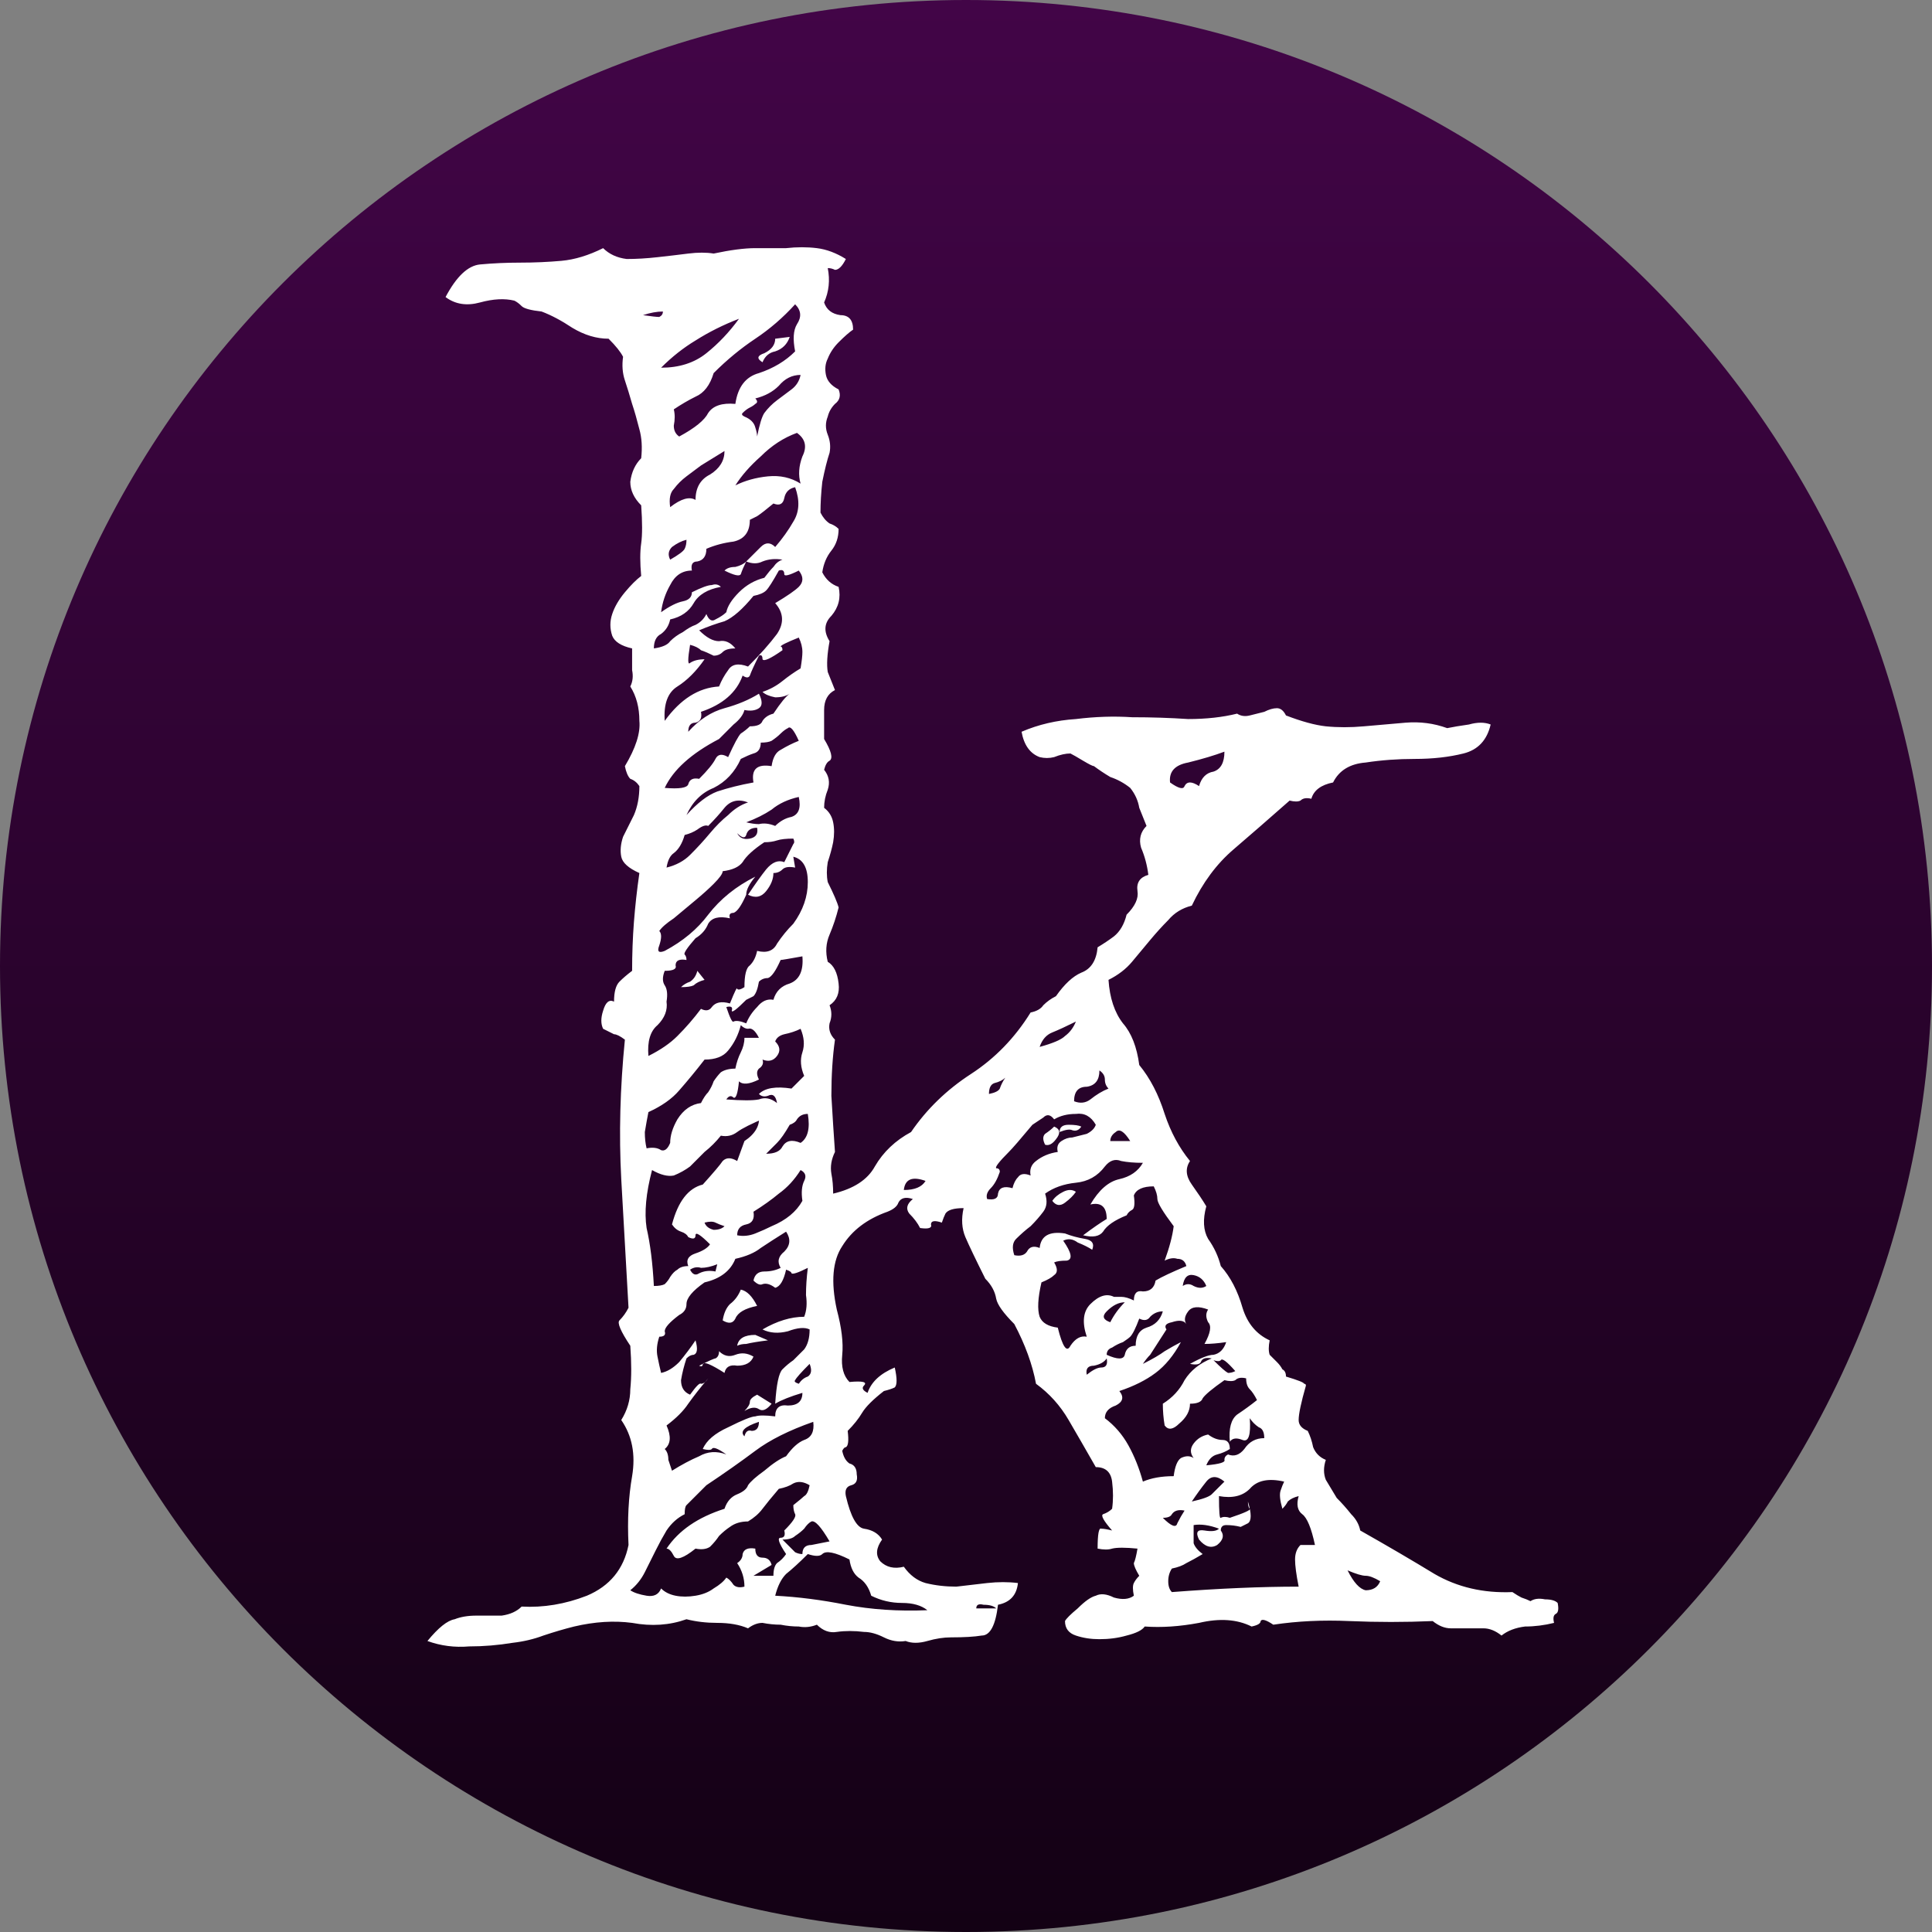 <svg width="50" height="50" viewBox="0 0 50 50" fill="none" xmlns="http://www.w3.org/2000/svg">
<rect x="0" y="0" width="50" height="50" fill="#808080" stroke="none"/>
<path d="M50 25C50 38.807 38.807 50 25 50C11.193 50 0 38.807 0 25C0 11.193 11.193 0 25 0C38.807 0 50 11.193 50 25Z" fill="url(#paint0_linear_33_55)"/>
<path d="M40.312 41.484C40.344 41.641 40.328 41.734 40.266 41.766C40.203 41.797 40.188 41.875 40.219 42C39.969 42.062 39.719 42.094 39.469 42.094C39.219 42.125 39.016 42.203 38.859 42.328C38.703 42.203 38.547 42.141 38.391 42.141C38.266 42.141 38.125 42.141 37.969 42.141C37.844 42.141 37.703 42.141 37.547 42.141C37.391 42.141 37.234 42.078 37.078 41.953C36.359 41.984 35.641 41.984 34.922 41.953C34.234 41.922 33.578 41.953 32.953 42.047C32.766 41.922 32.656 41.891 32.625 41.953C32.625 42.016 32.547 42.062 32.391 42.094C32.016 41.906 31.562 41.875 31.031 42C30.531 42.094 30.062 42.125 29.625 42.094C29.562 42.188 29.406 42.266 29.156 42.328C28.938 42.391 28.703 42.422 28.453 42.422C28.234 42.422 28.031 42.391 27.844 42.328C27.656 42.266 27.562 42.141 27.562 41.953C27.594 41.891 27.703 41.781 27.891 41.625C28.078 41.438 28.234 41.328 28.359 41.297C28.484 41.234 28.641 41.25 28.828 41.344C29.047 41.406 29.219 41.391 29.344 41.297C29.312 41.141 29.312 41.031 29.344 40.969C29.375 40.906 29.422 40.844 29.484 40.781C29.391 40.625 29.344 40.516 29.344 40.453C29.375 40.391 29.406 40.266 29.438 40.078C29.125 40.047 28.906 40.047 28.781 40.078C28.688 40.109 28.562 40.109 28.406 40.078C28.406 39.703 28.438 39.531 28.5 39.562C28.562 39.562 28.656 39.578 28.781 39.609C28.562 39.359 28.484 39.219 28.547 39.188C28.641 39.156 28.719 39.109 28.781 39.047C28.812 38.828 28.812 38.594 28.781 38.344C28.75 38.094 28.609 37.969 28.359 37.969C28.109 37.531 27.875 37.125 27.656 36.75C27.438 36.375 27.156 36.062 26.812 35.812C26.719 35.312 26.531 34.797 26.25 34.266C25.969 33.984 25.812 33.766 25.781 33.609C25.75 33.422 25.656 33.25 25.5 33.094C25.25 32.594 25.078 32.234 24.984 32.016C24.891 31.797 24.875 31.547 24.938 31.266C24.688 31.266 24.531 31.312 24.469 31.406C24.438 31.469 24.406 31.547 24.375 31.641C24.188 31.578 24.094 31.594 24.094 31.688C24.125 31.781 24.031 31.812 23.812 31.781C23.75 31.656 23.656 31.531 23.531 31.406C23.438 31.281 23.469 31.156 23.625 31.031C23.438 30.969 23.312 31 23.25 31.125C23.219 31.219 23.125 31.297 22.969 31.359C22.438 31.547 22.047 31.844 21.797 32.25C21.547 32.625 21.5 33.172 21.656 33.891C21.781 34.359 21.828 34.75 21.797 35.062C21.766 35.375 21.828 35.609 21.984 35.766C22.328 35.734 22.453 35.766 22.359 35.859C22.297 35.922 22.328 35.984 22.453 36.047C22.547 35.766 22.781 35.547 23.156 35.391C23.219 35.672 23.219 35.844 23.156 35.906C23.094 35.938 23 35.969 22.875 36C22.594 36.219 22.406 36.406 22.312 36.562C22.219 36.719 22.094 36.875 21.938 37.031C21.969 37.281 21.953 37.422 21.891 37.453C21.859 37.453 21.828 37.484 21.797 37.547C21.828 37.703 21.891 37.812 21.984 37.875C22.109 37.906 22.172 38 22.172 38.156C22.203 38.312 22.156 38.406 22.031 38.438C21.906 38.469 21.859 38.562 21.891 38.719C22.016 39.25 22.172 39.531 22.359 39.562C22.578 39.594 22.734 39.688 22.828 39.844C22.672 40.062 22.656 40.25 22.781 40.406C22.938 40.562 23.141 40.609 23.391 40.547C23.547 40.766 23.734 40.906 23.953 40.969C24.203 41.031 24.469 41.062 24.75 41.062C25.031 41.031 25.297 41 25.547 40.969C25.828 40.938 26.094 40.938 26.344 40.969C26.312 41.281 26.141 41.469 25.828 41.531C25.766 42.062 25.625 42.328 25.406 42.328C25.219 42.359 24.953 42.375 24.609 42.375C24.422 42.375 24.219 42.406 24 42.469C23.781 42.531 23.594 42.531 23.438 42.469C23.25 42.5 23.062 42.469 22.875 42.375C22.688 42.281 22.516 42.234 22.359 42.234C22.109 42.203 21.875 42.203 21.656 42.234C21.469 42.266 21.297 42.203 21.141 42.047C20.984 42.109 20.828 42.125 20.672 42.094C20.516 42.094 20.359 42.078 20.203 42.047C20.047 42.047 19.891 42.031 19.734 42C19.609 42 19.484 42.047 19.359 42.141C19.141 42.047 18.875 42 18.562 42C18.281 42 18.016 41.969 17.766 41.906C17.328 42.062 16.859 42.094 16.359 42C15.891 41.938 15.391 41.969 14.859 42.094C14.609 42.156 14.344 42.234 14.062 42.328C13.812 42.422 13.547 42.484 13.266 42.516C12.891 42.578 12.516 42.609 12.141 42.609C11.766 42.641 11.406 42.594 11.062 42.469C11.344 42.125 11.578 41.938 11.766 41.906C11.922 41.844 12.109 41.812 12.328 41.812C12.547 41.812 12.766 41.812 12.984 41.812C13.203 41.781 13.375 41.703 13.5 41.578C14.062 41.609 14.625 41.516 15.188 41.297C15.781 41.047 16.141 40.609 16.266 39.984C16.234 39.328 16.266 38.734 16.359 38.203C16.453 37.641 16.359 37.156 16.078 36.75C16.234 36.5 16.312 36.234 16.312 35.953C16.344 35.641 16.344 35.266 16.312 34.828C16.062 34.453 15.969 34.234 16.031 34.172C16.125 34.078 16.203 33.969 16.266 33.844C16.203 32.75 16.141 31.641 16.078 30.516C16.016 29.359 16.047 28.156 16.172 26.906C16.047 26.812 15.953 26.766 15.891 26.766C15.828 26.734 15.734 26.688 15.609 26.625C15.547 26.5 15.547 26.344 15.609 26.156C15.672 25.938 15.766 25.859 15.891 25.922C15.891 25.672 15.938 25.5 16.031 25.406C16.125 25.312 16.234 25.219 16.359 25.125C16.359 24.688 16.375 24.266 16.406 23.859C16.438 23.453 16.484 23.031 16.547 22.594C16.266 22.469 16.109 22.328 16.078 22.172C16.047 22.016 16.062 21.844 16.125 21.656C16.219 21.469 16.312 21.281 16.406 21.094C16.5 20.875 16.547 20.625 16.547 20.344C16.484 20.25 16.406 20.188 16.312 20.156C16.25 20.094 16.203 19.984 16.172 19.828C16.453 19.359 16.578 18.969 16.547 18.656C16.547 18.312 16.469 18.016 16.312 17.766C16.375 17.641 16.391 17.5 16.359 17.344C16.359 17.156 16.359 16.969 16.359 16.781C16.078 16.719 15.906 16.609 15.844 16.453C15.781 16.266 15.781 16.078 15.844 15.891C15.906 15.703 16.016 15.516 16.172 15.328C16.328 15.141 16.469 15 16.594 14.906C16.562 14.562 16.562 14.281 16.594 14.062C16.625 13.844 16.625 13.516 16.594 13.078C16.406 12.891 16.312 12.688 16.312 12.469C16.344 12.219 16.438 12.016 16.594 11.859C16.625 11.578 16.609 11.328 16.547 11.109C16.484 10.859 16.422 10.641 16.359 10.453C16.297 10.234 16.234 10.031 16.172 9.844C16.109 9.656 16.094 9.453 16.125 9.234C16.062 9.109 15.938 8.953 15.75 8.766C15.438 8.766 15.125 8.672 14.812 8.484C14.531 8.297 14.266 8.156 14.016 8.062C13.734 8.031 13.562 7.984 13.5 7.922C13.438 7.859 13.375 7.812 13.312 7.781C13.062 7.719 12.766 7.734 12.422 7.828C12.078 7.922 11.781 7.875 11.531 7.688C11.812 7.156 12.109 6.875 12.422 6.844C12.766 6.812 13.109 6.797 13.453 6.797C13.828 6.797 14.188 6.781 14.531 6.75C14.875 6.719 15.234 6.609 15.609 6.422C15.766 6.578 15.969 6.672 16.219 6.703C16.469 6.703 16.734 6.688 17.016 6.656C17.297 6.625 17.562 6.594 17.812 6.562C18.062 6.531 18.281 6.531 18.469 6.562C18.906 6.469 19.266 6.422 19.547 6.422C19.828 6.422 20.094 6.422 20.344 6.422C20.625 6.391 20.891 6.391 21.141 6.422C21.391 6.453 21.641 6.547 21.891 6.703C21.797 6.891 21.703 6.984 21.609 6.984C21.547 6.953 21.484 6.938 21.422 6.938C21.484 7.25 21.453 7.547 21.328 7.828C21.391 8.016 21.531 8.125 21.75 8.156C21.969 8.156 22.078 8.281 22.078 8.531C21.984 8.594 21.859 8.703 21.703 8.859C21.578 8.984 21.484 9.125 21.422 9.281C21.359 9.406 21.344 9.547 21.375 9.703C21.406 9.859 21.516 9.984 21.703 10.078C21.766 10.234 21.734 10.359 21.609 10.453C21.516 10.547 21.453 10.656 21.422 10.781C21.359 10.938 21.359 11.094 21.422 11.25C21.484 11.406 21.5 11.562 21.469 11.719C21.406 11.906 21.344 12.156 21.281 12.469C21.25 12.75 21.234 13.016 21.234 13.266C21.297 13.391 21.375 13.484 21.469 13.547C21.562 13.578 21.641 13.625 21.703 13.688C21.703 13.906 21.641 14.094 21.516 14.25C21.391 14.406 21.312 14.594 21.281 14.812C21.375 15 21.516 15.125 21.703 15.188C21.766 15.469 21.703 15.719 21.516 15.938C21.328 16.125 21.312 16.344 21.469 16.594C21.406 16.938 21.391 17.203 21.422 17.391C21.484 17.547 21.547 17.703 21.609 17.859C21.422 17.953 21.328 18.125 21.328 18.375C21.328 18.625 21.328 18.875 21.328 19.125C21.516 19.438 21.562 19.625 21.469 19.688C21.406 19.719 21.359 19.797 21.328 19.922C21.453 20.078 21.484 20.25 21.422 20.438C21.359 20.594 21.328 20.75 21.328 20.906C21.453 21 21.531 21.125 21.562 21.281C21.594 21.438 21.594 21.609 21.562 21.797C21.531 21.953 21.484 22.125 21.422 22.312C21.391 22.5 21.391 22.672 21.422 22.828C21.578 23.141 21.672 23.359 21.703 23.484C21.641 23.734 21.562 23.969 21.469 24.188C21.375 24.406 21.359 24.641 21.422 24.891C21.578 24.984 21.672 25.172 21.703 25.453C21.734 25.703 21.656 25.891 21.469 26.016C21.531 26.172 21.531 26.328 21.469 26.484C21.438 26.641 21.484 26.781 21.609 26.906C21.547 27.344 21.516 27.828 21.516 28.359C21.547 28.891 21.578 29.375 21.609 29.812C21.516 30 21.484 30.188 21.516 30.375C21.547 30.531 21.562 30.703 21.562 30.891C22.094 30.766 22.453 30.531 22.641 30.188C22.859 29.812 23.172 29.516 23.578 29.297C23.984 28.703 24.5 28.203 25.125 27.797C25.75 27.391 26.266 26.859 26.672 26.203C26.828 26.172 26.938 26.109 27 26.016C27.094 25.922 27.203 25.844 27.328 25.781C27.547 25.469 27.766 25.266 27.984 25.172C28.234 25.078 28.375 24.859 28.406 24.516C28.562 24.422 28.703 24.328 28.828 24.234C28.984 24.109 29.094 23.922 29.156 23.672C29.375 23.453 29.469 23.25 29.438 23.062C29.406 22.844 29.5 22.703 29.719 22.641C29.688 22.391 29.625 22.156 29.531 21.938C29.469 21.719 29.516 21.531 29.672 21.375C29.609 21.219 29.547 21.062 29.484 20.906C29.453 20.719 29.375 20.547 29.25 20.391C29.094 20.266 28.922 20.172 28.734 20.109C28.578 20.016 28.438 19.922 28.312 19.828C28.281 19.828 28.188 19.781 28.031 19.688C27.875 19.594 27.766 19.531 27.703 19.5C27.578 19.5 27.438 19.531 27.281 19.594C27.156 19.625 27.031 19.625 26.906 19.594C26.656 19.5 26.5 19.281 26.438 18.938C26.875 18.75 27.344 18.641 27.844 18.609C28.344 18.547 28.828 18.531 29.297 18.562C29.797 18.562 30.281 18.578 30.75 18.609C31.219 18.609 31.641 18.562 32.016 18.469C32.109 18.531 32.219 18.547 32.344 18.516C32.469 18.484 32.594 18.453 32.719 18.422C32.844 18.359 32.953 18.328 33.047 18.328C33.141 18.328 33.219 18.391 33.281 18.516C33.688 18.672 34.031 18.766 34.312 18.797C34.625 18.828 34.953 18.828 35.297 18.797C35.672 18.766 36.031 18.734 36.375 18.703C36.75 18.672 37.109 18.719 37.453 18.844C37.609 18.812 37.797 18.781 38.016 18.75C38.234 18.688 38.422 18.688 38.578 18.75C38.484 19.156 38.25 19.406 37.875 19.5C37.5 19.594 37.078 19.641 36.609 19.641C36.172 19.641 35.75 19.672 35.344 19.734C34.938 19.766 34.656 19.938 34.5 20.25C34.188 20.312 34 20.453 33.938 20.672C33.812 20.641 33.719 20.656 33.656 20.719C33.594 20.75 33.5 20.75 33.375 20.719C32.844 21.188 32.359 21.609 31.922 21.984C31.484 22.359 31.125 22.844 30.844 23.438C30.594 23.5 30.391 23.625 30.234 23.812C30.078 23.969 29.922 24.141 29.766 24.328C29.609 24.516 29.453 24.703 29.297 24.891C29.141 25.078 28.938 25.234 28.688 25.359C28.719 25.828 28.844 26.203 29.062 26.484C29.281 26.734 29.422 27.094 29.484 27.562C29.766 27.906 29.984 28.328 30.141 28.828C30.297 29.297 30.516 29.703 30.797 30.047C30.672 30.234 30.688 30.438 30.844 30.656C31 30.875 31.125 31.062 31.219 31.219C31.125 31.562 31.141 31.844 31.266 32.062C31.422 32.281 31.531 32.516 31.594 32.766C31.844 33.047 32.031 33.406 32.156 33.844C32.281 34.25 32.516 34.531 32.859 34.688C32.828 34.844 32.828 34.969 32.859 35.062C32.922 35.125 32.984 35.188 33.047 35.25C33.109 35.312 33.156 35.375 33.188 35.438C33.25 35.469 33.281 35.531 33.281 35.625C33.594 35.719 33.75 35.781 33.75 35.812C33.781 35.812 33.797 35.828 33.797 35.859C33.672 36.297 33.609 36.594 33.609 36.75C33.609 36.875 33.688 36.969 33.844 37.031C33.906 37.156 33.953 37.297 33.984 37.453C34.047 37.609 34.156 37.719 34.312 37.781C34.25 37.969 34.25 38.141 34.312 38.297C34.406 38.453 34.5 38.609 34.594 38.766C34.719 38.891 34.844 39.031 34.969 39.188C35.094 39.312 35.172 39.453 35.203 39.609C35.922 40.016 36.562 40.391 37.125 40.734C37.719 41.078 38.391 41.234 39.141 41.203C39.234 41.266 39.312 41.312 39.375 41.344C39.469 41.375 39.547 41.406 39.609 41.438C39.703 41.375 39.828 41.359 39.984 41.391C40.141 41.391 40.25 41.422 40.312 41.484ZM31.688 19.453C31.438 19.547 31.125 19.641 30.75 19.734C30.406 19.797 30.25 19.969 30.281 20.25C30.5 20.406 30.625 20.438 30.656 20.344C30.719 20.219 30.844 20.219 31.031 20.344C31.094 20.125 31.219 20 31.406 19.969C31.594 19.906 31.688 19.734 31.688 19.453ZM20.578 9.094C20.516 8.781 20.531 8.547 20.625 8.391C20.75 8.203 20.734 8.031 20.578 7.875C20.266 8.219 19.922 8.516 19.547 8.766C19.172 9.016 18.812 9.312 18.469 9.656C18.375 9.969 18.219 10.172 18 10.266C17.812 10.359 17.625 10.469 17.438 10.594C17.469 10.719 17.469 10.859 17.438 11.016C17.438 11.141 17.484 11.234 17.578 11.297C17.984 11.078 18.234 10.875 18.328 10.688C18.453 10.5 18.688 10.422 19.031 10.453C19.094 10.016 19.297 9.75 19.641 9.656C20.016 9.531 20.328 9.344 20.578 9.094ZM20.719 9.703C20.5 9.703 20.312 9.797 20.156 9.984C20 10.141 19.797 10.25 19.547 10.312C19.609 10.375 19.609 10.422 19.547 10.453C19.516 10.484 19.469 10.516 19.406 10.547C19.344 10.578 19.281 10.625 19.219 10.688C19.188 10.719 19.203 10.75 19.266 10.781C19.422 10.844 19.516 10.938 19.547 11.062C19.578 11.156 19.594 11.234 19.594 11.297C19.656 10.984 19.719 10.781 19.781 10.688C19.875 10.562 19.984 10.453 20.109 10.359C20.234 10.266 20.359 10.172 20.484 10.078C20.609 9.984 20.688 9.859 20.719 9.703ZM19.125 8.25C18.719 8.406 18.344 8.594 18 8.812C17.688 9 17.391 9.234 17.109 9.516C17.578 9.516 17.969 9.391 18.281 9.141C18.594 8.891 18.875 8.594 19.125 8.25ZM17.156 8.062C17 8.062 16.828 8.094 16.641 8.156C16.859 8.188 17 8.203 17.062 8.203C17.125 8.172 17.156 8.125 17.156 8.062ZM20.719 12.516C20.656 12.297 20.672 12.062 20.766 11.812C20.891 11.562 20.844 11.359 20.625 11.203C20.281 11.328 19.969 11.531 19.688 11.812C19.406 12.062 19.188 12.312 19.031 12.562C19.281 12.438 19.562 12.359 19.875 12.328C20.188 12.297 20.469 12.359 20.719 12.516ZM18.75 11.672C18.5 11.828 18.297 11.953 18.141 12.047C18.016 12.141 17.891 12.234 17.766 12.328C17.641 12.422 17.531 12.531 17.438 12.656C17.344 12.75 17.312 12.906 17.344 13.125C17.625 12.906 17.844 12.844 18 12.938C18 12.625 18.125 12.406 18.375 12.281C18.625 12.125 18.75 11.922 18.75 11.672ZM20.578 12.609C20.422 12.641 20.328 12.734 20.297 12.891C20.266 13.047 20.172 13.094 20.016 13.031C19.828 13.188 19.688 13.297 19.594 13.359C19.531 13.391 19.469 13.422 19.406 13.453C19.406 13.766 19.266 13.953 18.984 14.016C18.734 14.047 18.5 14.109 18.281 14.203C18.281 14.391 18.203 14.5 18.047 14.531C17.922 14.531 17.875 14.609 17.906 14.766C17.656 14.766 17.469 14.891 17.344 15.141C17.219 15.359 17.141 15.594 17.109 15.844C17.328 15.688 17.516 15.594 17.672 15.562C17.828 15.531 17.906 15.453 17.906 15.328C18.156 15.203 18.328 15.141 18.422 15.141C18.516 15.109 18.594 15.125 18.656 15.188C18.312 15.25 18.078 15.391 17.953 15.609C17.828 15.828 17.625 15.969 17.344 16.031C17.312 16.188 17.234 16.312 17.109 16.406C16.984 16.469 16.922 16.594 16.922 16.781C17.141 16.75 17.281 16.688 17.344 16.594C17.438 16.5 17.547 16.422 17.672 16.359C17.797 16.266 17.906 16.203 18 16.172C18.125 16.109 18.219 16.016 18.281 15.891C18.344 16.047 18.422 16.094 18.516 16.031C18.641 15.969 18.734 15.906 18.797 15.844C18.828 15.688 18.938 15.516 19.125 15.328C19.312 15.141 19.531 15.016 19.781 14.953C19.875 14.828 19.953 14.734 20.016 14.672C20.078 14.578 20.156 14.516 20.25 14.484C20.062 14.453 19.891 14.469 19.734 14.531C19.609 14.594 19.469 14.594 19.312 14.531C19.438 14.406 19.562 14.281 19.688 14.156C19.812 14.031 19.938 14.031 20.062 14.156C20.25 13.938 20.406 13.719 20.531 13.5C20.688 13.25 20.703 12.953 20.578 12.609ZM17.766 13.969C17.641 14 17.516 14.062 17.391 14.156C17.297 14.25 17.281 14.359 17.344 14.484C17.562 14.359 17.688 14.266 17.719 14.203C17.75 14.141 17.766 14.062 17.766 13.969ZM20.672 14.766C20.422 14.891 20.297 14.922 20.297 14.859C20.297 14.766 20.25 14.734 20.156 14.766C20 15.047 19.891 15.219 19.828 15.281C19.766 15.344 19.656 15.391 19.5 15.422C19.219 15.766 18.969 15.984 18.75 16.078C18.531 16.141 18.312 16.219 18.094 16.312C18.281 16.5 18.453 16.594 18.609 16.594C18.766 16.562 18.906 16.625 19.031 16.781C18.875 16.781 18.766 16.812 18.703 16.875C18.641 16.938 18.562 16.969 18.469 16.969C18.344 16.906 18.234 16.859 18.141 16.828C18.078 16.766 17.984 16.719 17.859 16.688C17.797 17.062 17.797 17.219 17.859 17.156C17.953 17.094 18.078 17.062 18.234 17.062C18.016 17.375 17.781 17.609 17.531 17.766C17.281 17.922 17.172 18.219 17.203 18.656C17.609 18.094 18.078 17.797 18.609 17.766C18.672 17.609 18.75 17.469 18.844 17.344C18.938 17.188 19.109 17.156 19.359 17.25C19.672 16.938 19.922 16.656 20.109 16.406C20.297 16.125 20.281 15.859 20.062 15.609C20.375 15.422 20.578 15.281 20.672 15.188C20.797 15.062 20.797 14.922 20.672 14.766ZM27.844 26.438C27.594 26.562 27.391 26.656 27.234 26.719C27.078 26.781 26.969 26.906 26.906 27.094C27.25 27 27.469 26.906 27.562 26.812C27.688 26.719 27.781 26.594 27.844 26.438ZM20.719 17.297C20.75 17.109 20.766 16.969 20.766 16.875C20.766 16.75 20.734 16.625 20.672 16.5C20.359 16.625 20.203 16.703 20.203 16.734C20.234 16.734 20.25 16.766 20.25 16.828C19.938 17.047 19.766 17.125 19.734 17.062C19.734 16.969 19.703 16.938 19.641 16.969C19.516 17.219 19.438 17.391 19.406 17.484C19.375 17.547 19.312 17.547 19.219 17.484C19.062 17.922 18.703 18.234 18.141 18.422C18.172 18.578 18.125 18.672 18 18.703C17.875 18.703 17.812 18.781 17.812 18.938C18.094 18.625 18.406 18.422 18.75 18.328C19.094 18.234 19.391 18.109 19.641 17.953C19.734 18.141 19.734 18.266 19.641 18.328C19.547 18.391 19.422 18.406 19.266 18.375C19.234 18.5 19.141 18.625 18.984 18.75C18.859 18.875 18.734 19 18.609 19.125C17.891 19.5 17.422 19.922 17.203 20.391C17.578 20.422 17.781 20.391 17.812 20.297C17.844 20.172 17.938 20.125 18.094 20.156C18.312 19.938 18.453 19.766 18.516 19.641C18.578 19.516 18.688 19.5 18.844 19.594C19 19.25 19.109 19.047 19.172 18.984C19.266 18.922 19.344 18.859 19.406 18.797C19.594 18.797 19.703 18.75 19.734 18.656C19.797 18.562 19.891 18.5 20.016 18.469C20.203 18.188 20.344 18.016 20.438 17.953C20.344 18.016 20.219 18.047 20.062 18.047C19.906 18.016 19.797 17.969 19.734 17.906C19.922 17.844 20.094 17.75 20.25 17.625C20.406 17.5 20.562 17.391 20.719 17.297ZM28.688 28.172C28.625 28.109 28.594 28.031 28.594 27.938C28.594 27.844 28.547 27.766 28.453 27.703C28.453 27.953 28.344 28.094 28.125 28.125C27.906 28.125 27.797 28.25 27.797 28.5C27.953 28.562 28.094 28.547 28.219 28.453C28.375 28.328 28.531 28.234 28.688 28.172ZM29.25 29.531C29.094 29.281 28.969 29.203 28.875 29.297C28.781 29.359 28.734 29.438 28.734 29.531H29.25ZM20.672 19.172C20.547 18.891 20.453 18.781 20.391 18.844C20.328 18.875 20.266 18.922 20.203 18.984C20.141 19.047 20.062 19.109 19.969 19.172C19.906 19.203 19.812 19.219 19.688 19.219C19.688 19.375 19.625 19.469 19.5 19.5C19.406 19.531 19.297 19.578 19.172 19.641C19.016 19.984 18.781 20.234 18.469 20.391C18.156 20.516 17.922 20.75 17.766 21.094C18.047 20.781 18.312 20.578 18.562 20.484C18.844 20.391 19.156 20.312 19.5 20.25C19.438 19.906 19.594 19.766 19.969 19.828C20 19.609 20.078 19.469 20.203 19.406C20.359 19.312 20.516 19.234 20.672 19.172ZM20.672 20.625C20.391 20.688 20.156 20.797 19.969 20.953C19.781 21.078 19.562 21.188 19.312 21.281C19.438 21.312 19.547 21.328 19.641 21.328C19.766 21.297 19.906 21.312 20.062 21.375C20.188 21.25 20.328 21.172 20.484 21.141C20.672 21.078 20.734 20.906 20.672 20.625ZM31.219 33.281C31.156 33.125 31.047 33.031 30.891 33C30.734 32.969 30.641 33.062 30.609 33.281C30.703 33.219 30.797 33.219 30.891 33.281C31.016 33.344 31.125 33.344 31.219 33.281ZM26.016 27.891C25.953 27.953 25.859 28 25.734 28.031C25.641 28.062 25.594 28.156 25.594 28.312C25.75 28.281 25.844 28.234 25.875 28.172C25.906 28.078 25.953 27.984 26.016 27.891ZM19.594 21.422C19.438 21.422 19.344 21.484 19.312 21.609C19.281 21.703 19.203 21.688 19.078 21.562C19.141 21.688 19.25 21.734 19.406 21.703C19.562 21.672 19.625 21.578 19.594 21.422ZM28.359 29.109C28.234 28.891 28.062 28.797 27.844 28.828C27.625 28.828 27.438 28.875 27.281 28.969C27.188 28.844 27.094 28.828 27 28.922C26.906 28.984 26.812 29.047 26.719 29.109C26.406 29.484 26.203 29.719 26.109 29.812C25.859 30.062 25.75 30.203 25.781 30.234C25.844 30.234 25.875 30.266 25.875 30.328C25.812 30.516 25.734 30.656 25.641 30.75C25.547 30.844 25.516 30.938 25.547 31.031C25.734 31.062 25.828 31.016 25.828 30.891C25.859 30.734 25.984 30.688 26.203 30.75C26.234 30.625 26.281 30.531 26.344 30.469C26.406 30.375 26.516 30.359 26.672 30.422C26.641 30.266 26.688 30.141 26.812 30.047C26.969 29.922 27.156 29.844 27.375 29.812C27.344 29.688 27.375 29.594 27.469 29.531C27.562 29.469 27.656 29.438 27.75 29.438C27.875 29.406 28 29.375 28.125 29.344C28.25 29.281 28.328 29.203 28.359 29.109ZM19.359 20.766C19.109 20.672 18.906 20.719 18.75 20.906C18.625 21.062 18.484 21.219 18.328 21.375C18.266 21.344 18.172 21.375 18.047 21.469C17.953 21.531 17.844 21.578 17.719 21.609C17.656 21.828 17.562 21.984 17.438 22.078C17.344 22.141 17.281 22.266 17.25 22.453C17.5 22.391 17.703 22.281 17.859 22.125C18.047 21.938 18.219 21.75 18.375 21.562C18.531 21.375 18.688 21.219 18.844 21.094C19 20.938 19.172 20.828 19.359 20.766ZM31.969 35.484C31.75 35.234 31.625 35.141 31.594 35.203C31.562 35.234 31.5 35.234 31.406 35.203C31.594 35.391 31.719 35.5 31.781 35.531C31.844 35.531 31.906 35.516 31.969 35.484ZM30.703 32.766C30.672 32.641 30.594 32.578 30.469 32.578C30.375 32.547 30.266 32.562 30.141 32.625C30.266 32.281 30.344 31.984 30.375 31.734C30.094 31.359 29.953 31.125 29.953 31.031C29.953 30.938 29.922 30.828 29.859 30.703C29.578 30.703 29.406 30.781 29.344 30.938C29.375 31.156 29.359 31.281 29.297 31.312C29.234 31.344 29.188 31.391 29.156 31.453C28.844 31.578 28.641 31.719 28.547 31.875C28.453 32 28.281 32.031 28.031 31.969C28.281 31.781 28.484 31.641 28.641 31.547C28.641 31.234 28.5 31.109 28.219 31.172C28.438 30.797 28.688 30.578 28.969 30.516C29.25 30.453 29.453 30.312 29.578 30.094C29.359 30.094 29.172 30.078 29.016 30.047C28.859 29.984 28.719 30.031 28.594 30.188C28.406 30.438 28.156 30.578 27.844 30.609C27.531 30.641 27.266 30.734 27.047 30.891C27.109 31.078 27.094 31.234 27 31.359C26.906 31.484 26.797 31.609 26.672 31.734C26.547 31.828 26.422 31.938 26.297 32.062C26.203 32.156 26.188 32.297 26.25 32.484C26.406 32.516 26.516 32.484 26.578 32.391C26.641 32.266 26.75 32.234 26.906 32.297C26.938 31.984 27.156 31.859 27.562 31.922C27.719 31.984 27.891 32.031 28.078 32.062C28.266 32.094 28.328 32.188 28.266 32.344C28.172 32.281 28.047 32.219 27.891 32.156C27.766 32.062 27.641 32.047 27.516 32.109C27.734 32.422 27.766 32.594 27.609 32.625C27.453 32.625 27.344 32.641 27.281 32.672C27.375 32.828 27.375 32.938 27.281 33C27.219 33.062 27.109 33.125 26.953 33.188C26.859 33.594 26.844 33.891 26.906 34.078C26.969 34.234 27.125 34.328 27.375 34.359C27.5 34.859 27.609 35.016 27.703 34.828C27.828 34.641 27.969 34.562 28.125 34.594C28 34.219 28.031 33.938 28.219 33.75C28.438 33.531 28.641 33.469 28.828 33.562C28.891 33.562 28.953 33.562 29.016 33.562C29.109 33.562 29.219 33.594 29.344 33.656C29.344 33.469 29.422 33.391 29.578 33.422C29.766 33.422 29.875 33.328 29.906 33.141C30.062 33.047 30.328 32.922 30.703 32.766ZM29.109 33.703C28.953 33.703 28.797 33.781 28.641 33.938C28.516 34.062 28.547 34.156 28.734 34.219C28.828 34.031 28.953 33.859 29.109 33.703ZM30.094 33.938C29.969 33.938 29.859 33.984 29.766 34.078C29.703 34.172 29.609 34.188 29.484 34.125C29.391 34.375 29.312 34.531 29.25 34.594C29.219 34.625 29.156 34.672 29.062 34.734C28.969 34.766 28.875 34.812 28.781 34.875C28.688 34.906 28.641 34.969 28.641 35.062C28.922 35.188 29.078 35.188 29.109 35.062C29.141 34.906 29.234 34.828 29.391 34.828C29.391 34.578 29.484 34.422 29.672 34.359C29.891 34.297 30.031 34.156 30.094 33.938ZM32.719 37.219C32.719 37.062 32.672 36.969 32.578 36.938C32.484 36.875 32.406 36.797 32.344 36.703C32.375 37.141 32.312 37.328 32.156 37.266C32 37.203 31.891 37.219 31.828 37.312C31.797 36.969 31.859 36.734 32.016 36.609C32.203 36.484 32.375 36.359 32.531 36.234C32.469 36.109 32.406 36.016 32.344 35.953C32.281 35.891 32.25 35.797 32.25 35.672C32.125 35.641 32.031 35.656 31.969 35.719C31.906 35.75 31.812 35.75 31.688 35.719C31.375 35.938 31.188 36.094 31.125 36.188C31.094 36.281 30.984 36.328 30.797 36.328C30.797 36.516 30.703 36.688 30.516 36.844C30.359 37 30.234 37.016 30.141 36.891C30.109 36.703 30.094 36.516 30.094 36.328C30.344 36.172 30.531 35.969 30.656 35.719C30.812 35.469 31.047 35.281 31.359 35.156C31.203 35.125 31.109 35.156 31.078 35.25C31.047 35.312 30.953 35.328 30.797 35.297C31.078 35.141 31.281 35.062 31.406 35.062C31.562 35.031 31.672 34.922 31.734 34.734C31.516 34.766 31.328 34.781 31.172 34.781C31.328 34.5 31.359 34.312 31.266 34.219C31.203 34.094 31.203 33.984 31.266 33.891C31.016 33.797 30.844 33.812 30.75 33.938C30.656 34.062 30.641 34.172 30.703 34.266C30.641 34.172 30.516 34.156 30.328 34.219C30.172 34.25 30.125 34.312 30.188 34.406C29.969 34.75 29.828 34.969 29.766 35.062C29.703 35.125 29.641 35.203 29.578 35.297C29.828 35.172 30.016 35.062 30.141 34.969C30.297 34.875 30.438 34.797 30.562 34.734C30.375 35.078 30.156 35.344 29.906 35.531C29.656 35.719 29.344 35.875 28.969 36C29.094 36.156 29.062 36.281 28.875 36.375C28.688 36.438 28.594 36.547 28.594 36.703C28.844 36.891 29.047 37.125 29.203 37.406C29.359 37.688 29.484 38 29.578 38.344C29.797 38.25 30.062 38.203 30.375 38.203C30.406 37.953 30.469 37.797 30.562 37.734C30.688 37.672 30.797 37.672 30.891 37.734C30.797 37.609 30.797 37.484 30.891 37.359C30.984 37.234 31.109 37.156 31.266 37.125C31.391 37.219 31.516 37.266 31.641 37.266C31.766 37.266 31.828 37.344 31.828 37.5C31.734 37.562 31.625 37.609 31.5 37.641C31.375 37.672 31.281 37.766 31.219 37.922C31.562 37.891 31.719 37.844 31.688 37.781C31.688 37.719 31.719 37.672 31.781 37.641C31.938 37.703 32.078 37.656 32.203 37.5C32.328 37.312 32.5 37.219 32.719 37.219ZM35.719 40.922C35.562 40.828 35.438 40.781 35.344 40.781C35.25 40.781 35.094 40.734 34.875 40.641C35.031 40.953 35.188 41.125 35.344 41.156C35.531 41.156 35.656 41.078 35.719 40.922ZM20.578 22.453C20.422 22.422 20.312 22.438 20.25 22.5C20.188 22.562 20.109 22.594 20.016 22.594C20.016 22.75 19.953 22.906 19.828 23.062C19.703 23.219 19.547 23.25 19.359 23.156C19.547 22.875 19.703 22.656 19.828 22.5C19.984 22.312 20.141 22.25 20.297 22.312C20.453 22 20.531 21.844 20.531 21.844C20.562 21.812 20.562 21.766 20.531 21.703C20.344 21.703 20.203 21.719 20.109 21.75C20.016 21.781 19.906 21.797 19.781 21.797C19.5 21.984 19.312 22.156 19.219 22.312C19.125 22.438 18.953 22.516 18.703 22.547C18.703 22.609 18.625 22.719 18.469 22.875C18.344 23 18.188 23.141 18 23.297C17.812 23.453 17.625 23.609 17.438 23.766C17.25 23.891 17.125 24 17.062 24.094C17.125 24.156 17.125 24.281 17.062 24.469C17 24.625 17.047 24.672 17.203 24.609C17.672 24.359 18.047 24.047 18.328 23.672C18.641 23.266 19.047 22.938 19.547 22.688C19.391 22.875 19.312 23.031 19.312 23.156C19.188 23.438 19.078 23.594 18.984 23.625C18.891 23.625 18.859 23.672 18.891 23.766C18.609 23.703 18.422 23.75 18.328 23.906C18.266 24.062 18.156 24.188 18 24.281C17.781 24.531 17.688 24.672 17.719 24.703C17.75 24.734 17.766 24.781 17.766 24.844C17.578 24.812 17.484 24.859 17.484 24.984C17.516 25.078 17.422 25.125 17.203 25.125C17.141 25.281 17.141 25.406 17.203 25.5C17.266 25.594 17.281 25.734 17.25 25.922C17.281 26.141 17.203 26.344 17.016 26.531C16.828 26.688 16.75 26.953 16.781 27.328C17.094 27.172 17.344 27 17.531 26.812C17.75 26.594 17.953 26.359 18.141 26.109C18.266 26.172 18.359 26.156 18.422 26.062C18.516 25.938 18.672 25.906 18.891 25.969C19.016 25.656 19.078 25.531 19.078 25.594C19.109 25.625 19.172 25.609 19.266 25.547C19.266 25.234 19.312 25.047 19.406 24.984C19.5 24.891 19.562 24.766 19.594 24.609C19.844 24.672 20.016 24.609 20.109 24.422C20.234 24.234 20.375 24.062 20.531 23.906C20.781 23.562 20.906 23.203 20.906 22.828C20.906 22.453 20.781 22.234 20.531 22.172L20.578 22.453ZM20.766 24.75C20.422 24.812 20.234 24.844 20.203 24.844C20.078 25.125 19.969 25.281 19.875 25.312C19.781 25.312 19.703 25.344 19.641 25.406C19.609 25.594 19.562 25.719 19.5 25.781C19.438 25.812 19.375 25.844 19.312 25.875C19.062 26.125 18.938 26.219 18.938 26.156C18.969 26.062 18.922 26.031 18.797 26.062C18.891 26.344 18.953 26.469 18.984 26.438C19.047 26.406 19.156 26.422 19.312 26.484C19.375 26.328 19.469 26.188 19.594 26.062C19.719 25.906 19.859 25.844 20.016 25.875C20.078 25.656 20.219 25.516 20.438 25.453C20.688 25.359 20.797 25.125 20.766 24.75ZM28.641 35.156C28.578 35.25 28.469 35.312 28.312 35.344C28.156 35.344 28.094 35.422 28.125 35.578C28.281 35.453 28.406 35.391 28.5 35.391C28.625 35.391 28.672 35.312 28.641 35.156ZM23.953 30.562C23.609 30.438 23.422 30.516 23.391 30.797C23.672 30.797 23.859 30.719 23.953 30.562ZM31.688 38.344C31.5 38.188 31.344 38.188 31.219 38.344C31.094 38.5 30.969 38.672 30.844 38.859C31.125 38.797 31.297 38.734 31.359 38.672L31.688 38.344ZM34.031 39.984C33.938 39.547 33.828 39.281 33.703 39.188C33.578 39.094 33.547 38.938 33.609 38.719C33.484 38.75 33.391 38.797 33.328 38.859C33.297 38.922 33.25 38.984 33.188 39.047C33.125 38.828 33.109 38.672 33.141 38.578C33.172 38.484 33.203 38.406 33.234 38.344C32.828 38.25 32.531 38.312 32.344 38.531C32.156 38.719 31.891 38.781 31.547 38.719C31.547 39.125 31.562 39.312 31.594 39.281C31.656 39.25 31.734 39.25 31.828 39.281C32.203 39.156 32.375 39.078 32.344 39.047C32.312 39.016 32.297 38.953 32.297 38.859C32.391 39.172 32.391 39.359 32.297 39.422C32.234 39.453 32.172 39.484 32.109 39.516C31.984 39.484 31.859 39.469 31.734 39.469C31.641 39.469 31.594 39.516 31.594 39.609C31.688 39.734 31.656 39.859 31.5 39.984C31.344 40.078 31.188 40.031 31.031 39.844C30.938 39.656 30.984 39.578 31.172 39.609C31.359 39.641 31.484 39.625 31.547 39.562C31.297 39.469 31.078 39.438 30.891 39.469C30.891 39.688 30.891 39.844 30.891 39.938C30.922 40.031 31 40.125 31.125 40.219C30.969 40.312 30.828 40.391 30.703 40.453C30.609 40.516 30.484 40.562 30.328 40.594C30.266 40.688 30.234 40.797 30.234 40.922C30.234 41.047 30.266 41.141 30.328 41.203C31.547 41.109 32.641 41.062 33.609 41.062C33.547 40.75 33.516 40.516 33.516 40.359C33.516 40.203 33.562 40.078 33.656 39.984H34.031ZM20.812 27.844C20.719 27.625 20.703 27.422 20.766 27.234C20.828 27.047 20.812 26.844 20.719 26.625C20.594 26.688 20.453 26.734 20.297 26.766C20.172 26.797 20.094 26.859 20.062 26.953C20.188 27.078 20.203 27.203 20.109 27.328C20.016 27.453 19.891 27.484 19.734 27.422C19.766 27.516 19.734 27.594 19.641 27.656C19.578 27.719 19.578 27.812 19.641 27.938C19.391 28.062 19.219 28.078 19.125 27.984C19.094 28.297 19.047 28.438 18.984 28.406C18.922 28.344 18.859 28.359 18.797 28.453C19.203 28.484 19.484 28.484 19.641 28.453C19.797 28.391 19.953 28.422 20.109 28.547C20.078 28.359 20 28.297 19.875 28.359C19.781 28.391 19.703 28.375 19.641 28.312C19.797 28.156 20.078 28.109 20.484 28.172L20.812 27.844ZM30.656 39.094C30.5 39.062 30.391 39.094 30.328 39.188C30.297 39.25 30.219 39.281 30.094 39.281C30.312 39.5 30.438 39.547 30.469 39.422C30.531 39.297 30.594 39.188 30.656 39.094ZM20.906 28.828C20.781 28.828 20.688 28.875 20.625 28.969C20.594 29.031 20.531 29.078 20.438 29.109C20.312 29.328 20.203 29.484 20.109 29.578C20.016 29.672 19.922 29.766 19.828 29.859C20.047 29.859 20.188 29.797 20.25 29.672C20.344 29.516 20.5 29.484 20.719 29.578C20.906 29.453 20.969 29.203 20.906 28.828ZM19.641 26.859C19.547 26.672 19.453 26.594 19.359 26.625C19.297 26.625 19.234 26.594 19.172 26.531C19.109 26.781 19 27 18.844 27.188C18.719 27.344 18.516 27.422 18.234 27.422C18.016 27.703 17.797 27.969 17.578 28.219C17.391 28.438 17.125 28.625 16.781 28.781C16.75 28.938 16.719 29.109 16.688 29.297C16.688 29.453 16.703 29.594 16.734 29.719C16.891 29.688 17.016 29.703 17.109 29.766C17.203 29.797 17.281 29.734 17.344 29.578C17.344 29.391 17.406 29.188 17.531 28.969C17.688 28.719 17.891 28.578 18.141 28.547C18.203 28.422 18.266 28.328 18.328 28.266C18.391 28.172 18.438 28.078 18.469 27.984C18.531 27.891 18.594 27.812 18.656 27.75C18.75 27.688 18.875 27.656 19.031 27.656C19.062 27.5 19.109 27.359 19.172 27.234C19.234 27.109 19.266 26.984 19.266 26.859H19.641ZM20.766 31.078C20.734 30.859 20.75 30.688 20.812 30.562C20.875 30.438 20.844 30.344 20.719 30.281C20.562 30.531 20.375 30.734 20.156 30.891C19.969 31.047 19.75 31.203 19.5 31.359C19.531 31.547 19.469 31.656 19.312 31.688C19.156 31.719 19.078 31.812 19.078 31.969C19.234 32 19.391 31.984 19.547 31.922C19.703 31.859 19.844 31.797 19.969 31.734C20.344 31.578 20.609 31.359 20.766 31.078ZM19.828 28.922C19.453 29.078 19.203 29.203 19.078 29.297C18.953 29.391 18.812 29.422 18.656 29.391C18.531 29.547 18.391 29.688 18.234 29.812C18.109 29.938 17.984 30.062 17.859 30.188C17.734 30.281 17.594 30.359 17.438 30.422C17.281 30.453 17.094 30.406 16.875 30.281C16.719 30.875 16.672 31.375 16.734 31.781C16.828 32.188 16.891 32.688 16.922 33.281C17.047 33.281 17.141 33.266 17.203 33.234C17.266 33.172 17.312 33.109 17.344 33.047C17.406 32.953 17.469 32.891 17.531 32.859C17.594 32.797 17.688 32.766 17.812 32.766C17.75 32.609 17.812 32.5 18 32.438C18.188 32.375 18.312 32.297 18.375 32.203C18.125 31.953 18 31.875 18 31.969C18 32.062 17.938 32.078 17.812 32.016C17.781 31.953 17.719 31.906 17.625 31.875C17.531 31.844 17.453 31.781 17.391 31.688C17.547 31.094 17.812 30.75 18.188 30.656C18.469 30.344 18.641 30.141 18.703 30.047C18.797 29.953 18.922 29.953 19.078 30.047L19.266 29.531C19.547 29.344 19.672 29.125 19.641 28.875L19.828 28.922ZM18.75 31.734C18.656 31.703 18.578 31.672 18.516 31.641C18.453 31.609 18.359 31.609 18.234 31.641C18.266 31.734 18.344 31.797 18.469 31.828C18.594 31.828 18.688 31.797 18.75 31.734ZM18.562 32.719C18.406 32.781 18.266 32.812 18.141 32.812C18.047 32.781 17.953 32.797 17.859 32.859C17.922 32.984 18 33.016 18.094 32.953C18.219 32.891 18.359 32.875 18.516 32.906L18.562 32.719ZM20.953 35.297C20.734 35.516 20.609 35.656 20.578 35.719C20.547 35.75 20.578 35.781 20.672 35.812C20.734 35.719 20.812 35.656 20.906 35.625C21 35.562 21.016 35.453 20.953 35.297ZM20.953 34.406C20.828 34.344 20.641 34.359 20.391 34.453C20.141 34.516 19.922 34.5 19.734 34.406C20.109 34.188 20.469 34.078 20.812 34.078C20.875 33.922 20.891 33.734 20.859 33.516C20.859 33.297 20.875 33.062 20.906 32.812C20.656 32.938 20.516 32.984 20.484 32.953C20.484 32.922 20.438 32.891 20.344 32.859C20.281 33.141 20.188 33.297 20.062 33.328C19.938 33.234 19.828 33.203 19.734 33.234C19.672 33.266 19.594 33.234 19.5 33.141C19.531 32.984 19.625 32.906 19.781 32.906C19.938 32.906 20.078 32.875 20.203 32.812C20.109 32.656 20.141 32.516 20.297 32.391C20.453 32.234 20.469 32.062 20.344 31.875C20.094 32.031 19.875 32.172 19.688 32.297C19.531 32.422 19.312 32.516 19.031 32.578C18.906 32.891 18.641 33.094 18.234 33.188C17.922 33.406 17.766 33.594 17.766 33.75C17.766 33.875 17.703 33.969 17.578 34.031C17.328 34.219 17.203 34.359 17.203 34.453C17.234 34.547 17.188 34.594 17.062 34.594C17 34.781 16.984 34.953 17.016 35.109C17.047 35.266 17.078 35.406 17.109 35.531C17.266 35.5 17.422 35.406 17.578 35.25C17.734 35.062 17.875 34.875 18 34.688C18.062 34.906 18.047 35.031 17.953 35.062C17.891 35.062 17.828 35.094 17.766 35.156C17.703 35.344 17.656 35.531 17.625 35.719C17.625 35.906 17.703 36.031 17.859 36.094C18.016 35.875 18.109 35.781 18.141 35.812C18.203 35.812 18.266 35.766 18.328 35.672C18.141 35.891 17.969 36.109 17.812 36.328C17.688 36.516 17.5 36.703 17.25 36.891C17.375 37.172 17.359 37.375 17.203 37.5C17.266 37.562 17.297 37.656 17.297 37.781C17.328 37.875 17.359 37.969 17.391 38.062C17.641 37.906 17.875 37.781 18.094 37.688C18.312 37.562 18.547 37.547 18.797 37.641C18.578 37.484 18.453 37.438 18.422 37.5C18.391 37.531 18.312 37.531 18.188 37.5C18.281 37.281 18.5 37.094 18.844 36.938C19.219 36.75 19.453 36.656 19.547 36.656C19.641 36.625 19.812 36.625 20.062 36.656C20.062 36.438 20.172 36.344 20.391 36.375C20.641 36.375 20.766 36.266 20.766 36.047C20.453 36.141 20.219 36.234 20.062 36.328C20.094 35.828 20.156 35.531 20.25 35.438C20.344 35.344 20.438 35.266 20.531 35.203C20.625 35.109 20.719 35.016 20.812 34.922C20.906 34.797 20.953 34.625 20.953 34.406ZM25.781 41.625C25.719 41.562 25.609 41.531 25.453 41.531C25.328 41.5 25.266 41.531 25.266 41.625H25.781ZM19.641 36.797C19.453 36.859 19.328 36.922 19.266 36.984C19.203 37.047 19.203 37.109 19.266 37.172C19.297 37.047 19.359 37 19.453 37.031C19.578 37.031 19.641 36.953 19.641 36.797ZM24 41.672C23.844 41.547 23.625 41.484 23.344 41.484C23.062 41.484 22.797 41.422 22.547 41.297C22.484 41.078 22.375 40.922 22.219 40.828C22.094 40.734 22.016 40.578 21.984 40.359C21.609 40.172 21.375 40.125 21.281 40.219C21.219 40.281 21.094 40.281 20.906 40.219C20.688 40.438 20.5 40.609 20.344 40.734C20.219 40.859 20.125 41.047 20.062 41.297C20.656 41.328 21.266 41.406 21.891 41.531C22.547 41.656 23.25 41.703 24 41.672ZM21.469 39.891C21.25 39.516 21.094 39.344 21 39.375C20.938 39.406 20.875 39.469 20.812 39.562C20.75 39.625 20.672 39.688 20.578 39.75C20.516 39.812 20.406 39.844 20.25 39.844C20.438 40.031 20.547 40.141 20.578 40.172C20.641 40.203 20.703 40.219 20.766 40.219C20.766 40.062 20.844 39.984 21 39.984C21.156 39.953 21.312 39.922 21.469 39.891ZM21.047 36.797C20.422 37.016 19.922 37.266 19.547 37.547C19.172 37.828 18.75 38.125 18.281 38.438C18 38.719 17.828 38.891 17.766 38.953C17.734 38.984 17.719 39.062 17.719 39.188C17.531 39.281 17.375 39.422 17.25 39.609C17.156 39.766 17.062 39.938 16.969 40.125C16.875 40.312 16.781 40.5 16.688 40.688C16.594 40.875 16.469 41.031 16.312 41.156C16.406 41.219 16.547 41.266 16.734 41.297C16.922 41.328 17.047 41.266 17.109 41.109C17.203 41.203 17.328 41.266 17.484 41.297C17.641 41.328 17.812 41.328 18 41.297C18.188 41.266 18.344 41.203 18.469 41.109C18.625 41.016 18.734 40.922 18.797 40.828C18.859 40.859 18.922 40.922 18.984 41.016C19.047 41.078 19.141 41.094 19.266 41.062C19.266 40.844 19.203 40.641 19.078 40.453C19.172 40.391 19.219 40.312 19.219 40.219C19.25 40.094 19.359 40.047 19.547 40.078C19.547 40.234 19.609 40.312 19.734 40.312C19.859 40.312 19.938 40.375 19.969 40.5L19.5 40.781H20.016C20.016 40.625 20.047 40.516 20.109 40.453C20.203 40.391 20.281 40.312 20.344 40.219C20.156 39.938 20.109 39.797 20.203 39.797C20.297 39.797 20.328 39.734 20.297 39.609C20.516 39.391 20.609 39.25 20.578 39.188C20.547 39.125 20.531 39.047 20.531 38.953C20.688 38.828 20.781 38.75 20.812 38.719C20.875 38.688 20.922 38.594 20.953 38.438C20.797 38.344 20.656 38.328 20.531 38.391C20.438 38.453 20.312 38.5 20.156 38.531C19.969 38.75 19.828 38.922 19.734 39.047C19.641 39.172 19.516 39.281 19.359 39.375C19.172 39.375 19.016 39.422 18.891 39.516C18.797 39.578 18.703 39.656 18.609 39.75C18.547 39.844 18.469 39.938 18.375 40.031C18.281 40.094 18.156 40.109 18 40.078C17.688 40.328 17.5 40.391 17.438 40.266C17.375 40.141 17.312 40.078 17.25 40.078C17.562 39.609 18.062 39.266 18.75 39.047C18.812 38.859 18.922 38.734 19.078 38.672C19.234 38.609 19.328 38.531 19.359 38.438C19.422 38.344 19.562 38.219 19.781 38.062C20 37.875 20.188 37.75 20.344 37.688C20.5 37.469 20.656 37.328 20.812 37.266C21 37.203 21.078 37.047 21.047 36.797ZM20.438 8.719C20.375 8.906 20.25 9.031 20.062 9.094C19.906 9.125 19.797 9.219 19.734 9.375C19.578 9.281 19.594 9.203 19.781 9.141C19.969 9.047 20.062 8.922 20.062 8.766L20.438 8.719ZM19.312 14.531C19.25 14.594 19.156 14.641 19.031 14.672C18.906 14.672 18.812 14.703 18.75 14.766C19 14.891 19.141 14.922 19.172 14.859C19.203 14.766 19.25 14.656 19.312 14.531ZM27.984 29.156C27.922 29.25 27.844 29.281 27.75 29.25C27.688 29.219 27.578 29.234 27.422 29.297C27.422 29.172 27.5 29.109 27.656 29.109C27.812 29.109 27.922 29.125 27.984 29.156ZM27.281 29.156C27.438 29.219 27.453 29.328 27.328 29.484C27.234 29.609 27.141 29.656 27.047 29.625C26.984 29.5 26.984 29.406 27.047 29.344C27.141 29.281 27.219 29.219 27.281 29.156ZM27.844 30.844C27.781 30.938 27.688 31.031 27.562 31.125C27.438 31.219 27.328 31.203 27.234 31.078C27.297 30.984 27.391 30.906 27.516 30.844C27.641 30.781 27.75 30.781 27.844 30.844ZM18.234 25.359C18.109 25.391 18.016 25.438 17.953 25.5C17.891 25.531 17.781 25.547 17.625 25.547C17.688 25.484 17.766 25.438 17.859 25.406C17.953 25.344 18.016 25.25 18.047 25.125L18.234 25.359ZM19.594 33.797C19.281 33.859 19.094 33.969 19.031 34.125C18.969 34.25 18.859 34.266 18.703 34.172C18.734 33.984 18.797 33.844 18.891 33.75C19.016 33.656 19.109 33.531 19.172 33.375C19.328 33.406 19.469 33.547 19.594 33.797ZM19.875 34.688C19.625 34.719 19.438 34.75 19.312 34.781C19.219 34.781 19.141 34.797 19.078 34.828C19.109 34.641 19.266 34.547 19.547 34.547L19.875 34.688ZM19.5 35.109C19.438 35.266 19.297 35.344 19.078 35.344C18.891 35.312 18.781 35.375 18.75 35.531C18.406 35.312 18.219 35.234 18.188 35.297C18.188 35.359 18.156 35.375 18.094 35.344C18.344 35.219 18.484 35.156 18.516 35.156C18.578 35.125 18.609 35.062 18.609 34.969C18.734 35.094 18.875 35.125 19.031 35.062C19.188 35 19.344 35.016 19.5 35.109ZM19.969 36.328C19.844 36.484 19.734 36.531 19.641 36.469C19.547 36.406 19.422 36.422 19.266 36.516C19.359 36.422 19.406 36.344 19.406 36.281C19.406 36.219 19.469 36.156 19.594 36.094L19.969 36.328Z" fill="white"/>
<defs>
<linearGradient id="paint0_linear_33_55" x1="25" y1="0" x2="25" y2="50" gradientUnits="userSpaceOnUse">
<stop stop-color="#420547"/>
<stop offset="1" stop-color="#130114"/>
</linearGradient>
</defs>
</svg>
